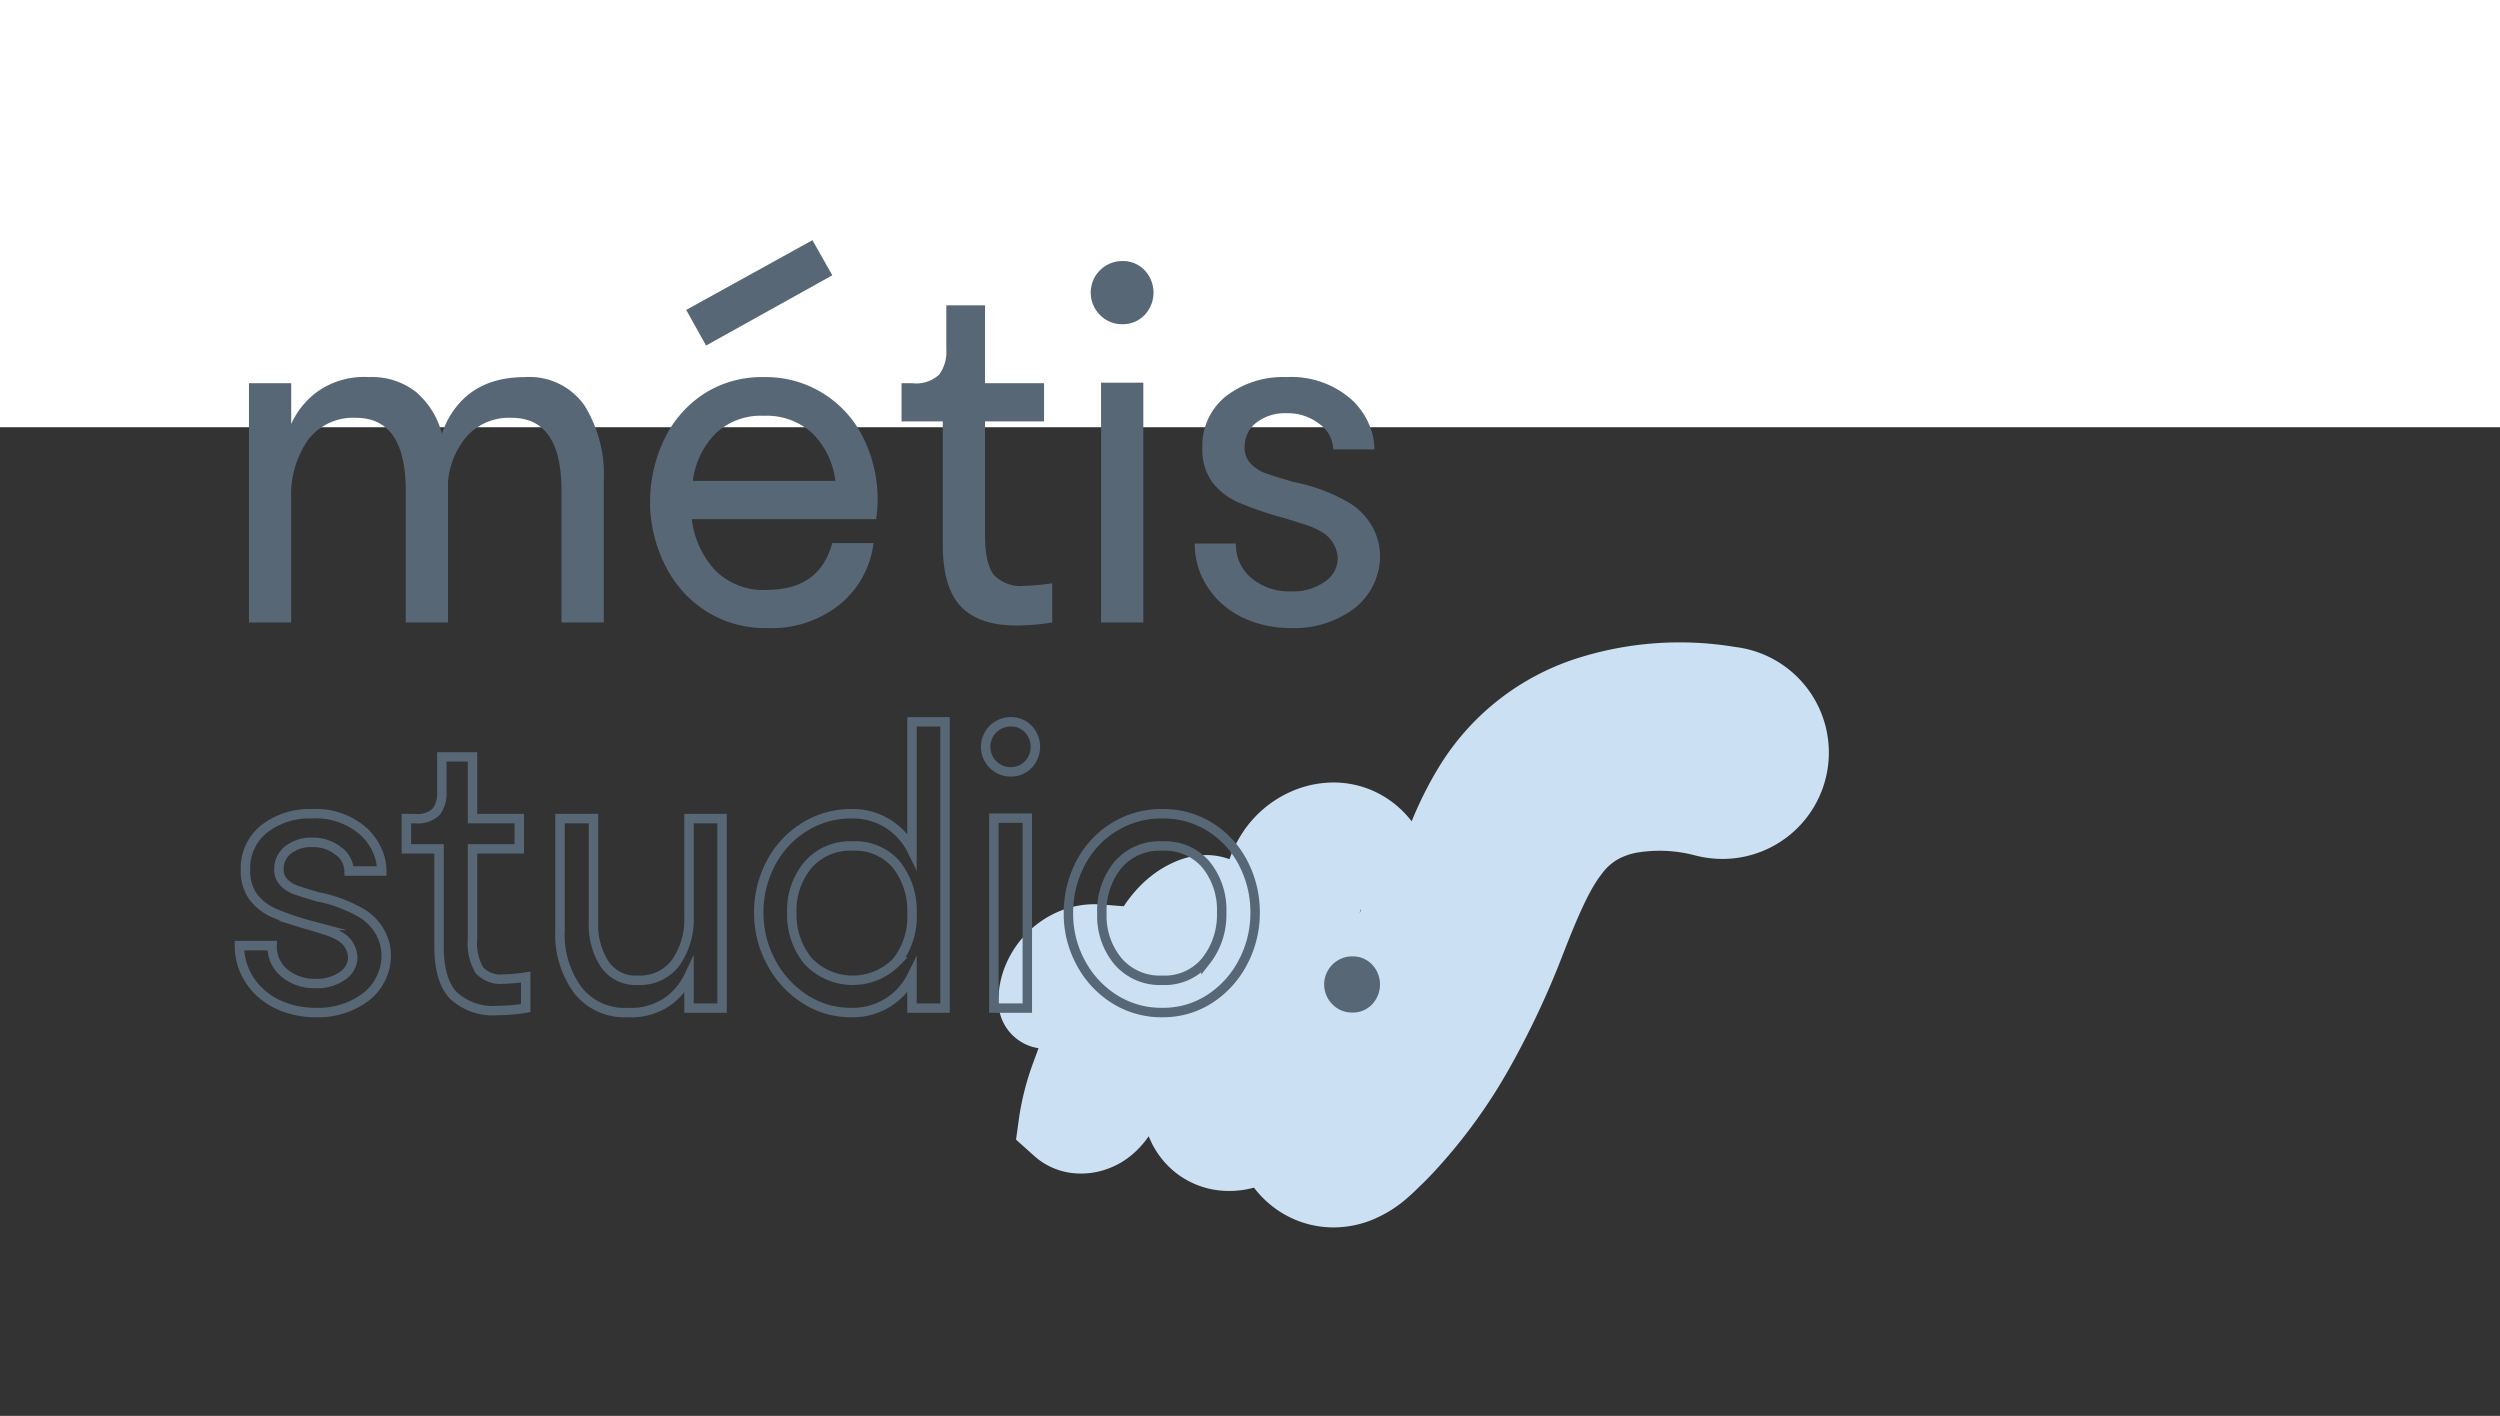 <svg xmlns="http://www.w3.org/2000/svg" xmlns:xlink="http://www.w3.org/1999/xlink" width="93.487mm" height="52.947mm" viewBox="0 0 265.002 150.085"><rect x="0" y="0" width="265.002" height="150.085" fill="#333333" stroke="none"/><defs><style>.a,.q{fill:none;}.b{clip-path:url(#a);}.c{clip-path:url(#b);}.d{fill:#f39986;}.e{fill:#f2c8bf;}.f{fill:#c9b5b0;}.g{fill:#a38179;}.h{isolation:isolate;}.i{fill:#788ea2;}.j{fill:#92c1e9;}.k{clip-path:url(#c);}.l{fill:#8abde7;}.m{fill:#cbe0f3;}.n{clip-path:url(#d);}.o{fill:#fff;}.p{fill:#576775;}.q{stroke:#576775;stroke-miterlimit:10;}</style><clipPath id="a"><rect class="a" x="0.44" y="-293.027" width="264.562" height="329.059"/></clipPath><clipPath id="b"><rect class="a" x="234.205" y="-104.63" width="154.049" height="208.048"/></clipPath><clipPath id="c"><rect class="a" x="80.155" y="-104.63" width="154.049" height="208.048"/></clipPath><clipPath id="d"><rect class="a" x="-73.894" y="-104.63" width="154.049" height="208.048"/></clipPath></defs><title>Menu2</title><g class="b"><g class="c"><polygon class="d" points="268.968 90.346 277.142 94.142 277.113 109.73 256.535 112.622 256.554 102.354 268.968 90.346"/><polygon class="e" points="276.828 93.996 277.142 94.142 270.706 90.641 262.532 86.845 267.367 89.475 267.052 89.329 273.488 92.83 281.662 96.626 276.828 93.996"/><polygon class="f" points="273.488 92.83 281.662 96.626 281.633 112.216 261.055 115.108 261.074 104.84 273.488 92.83"/><polygon class="e" points="256.554 102.381 256.554 102.354 250.119 98.853 250.1 109.121 254.619 111.579 254.619 111.607 261.055 115.108 261.074 104.84 256.554 102.381"/><polygon class="g" points="268.952 90.363 268.968 90.346 262.532 86.845 250.119 98.853 254.656 101.321 254.638 101.339 261.074 104.84 273.488 92.83 268.952 90.363"/><polygon class="g" points="252.421 104.367 251.316 103.766 251.316 101.296 252.421 101.897 252.421 104.367"/><polygon class="g" points="254.951 109.576 253.845 108.974 253.845 106.505 254.951 107.106 254.951 109.576"/><polygon class="g" points="258.104 111.112 256.998 110.51 256.998 108.04 258.104 108.642 258.104 111.112"/><g class="h"><polygon class="f" points="234.448 26.934 241.156 30.902 241.14 39.585 227.707 41.473 227.723 32.79 234.448 26.934"/><polygon class="e" points="227.707 41.473 221.271 37.972 221.288 29.289 227.723 32.79 227.707 41.473"/><polygon class="g" points="227.723 32.79 221.288 29.289 228.012 23.433 234.448 26.934 227.723 32.79"/></g><polygon class="g" points="226.78 40.974 225.674 40.373 225.674 35.628 226.78 36.23 226.78 40.974"/><polygon class="g" points="223.671 34.325 222.565 33.724 222.565 31.254 223.671 31.856 223.671 34.325"/><polygon class="e" points="236.896 34.23 238.955 33.944 238.955 36.532 236.896 36.818 236.896 34.23"/><rect class="i" x="255.63" y="61.585" width="9.897" height="14.049" rx="4.948" ry="4.948"/><rect class="j" x="260.392" y="65.746" width="0.374" height="13.364"/><rect class="j" x="259.514" y="72.562" width="3.559" height="0.374" transform="translate(89.522 282.657) rotate(-66.264)"/><rect class="j" x="259.748" y="68.058" width="0.374" height="3.559" transform="translate(-7.643 98.914) rotate(-21.24)"/></g><g class="k"><rect class="l" x="171.467" y="95.998" width="9.687" height="13.751" rx="4.844" ry="4.844"/><rect class="m" x="176.128" y="100.071" width="0.366" height="13.081"/><rect class="m" x="175.2" y="103.893" width="3.484" height="0.366" transform="translate(15.833 231.293) rotate(-68.76)"/><g class="h"><polygon class="f" points="234.448 26.934 241.156 30.902 241.14 39.585 227.707 41.473 227.723 32.79 234.448 26.934"/><polygon class="e" points="227.707 41.473 221.271 37.972 221.288 29.289 227.723 32.79 227.707 41.473"/><polygon class="g" points="227.723 32.79 221.288 29.289 228.012 23.433 234.448 26.934 227.723 32.79"/></g><polygon class="g" points="226.78 40.974 225.674 40.373 225.674 35.628 226.78 36.23 226.78 40.974"/><polygon class="g" points="223.671 34.325 222.565 33.724 222.565 31.254 223.671 31.856 223.671 34.325"/><rect class="i" x="120.487" y="23.936" width="6.551" height="9.3" rx="3.276" ry="3.276"/><rect class="j" x="123.638" y="26.69" width="0.247" height="8.846"/><rect class="j" x="123.058" y="31.201" width="2.356" height="0.247" transform="translate(45.553 132.442) rotate(-66.264)"/><rect class="j" x="123.212" y="28.22" width="0.247" height="2.356" transform="translate(-2.272 46.679) rotate(-21.24)"/><polygon class="d" points="193.806 -12.8 201.98 -9.004 201.951 6.583 181.373 9.476 181.392 -0.792 193.806 -12.8"/><polygon class="f" points="198.325 -10.316 206.499 -6.52 206.47 9.069 185.892 11.961 185.911 1.694 198.325 -10.316"/><polygon class="e" points="181.392 -0.765 181.392 -0.792 174.956 -4.293 174.937 5.974 179.456 8.433 179.456 8.46 185.892 11.961 185.911 1.694 181.392 -0.765"/><polygon class="g" points="193.789 -12.784 193.806 -12.8 187.37 -16.301 174.956 -4.293 179.494 -1.825 179.475 -1.808 185.911 1.694 198.325 -10.316 193.789 -12.784"/><polygon class="g" points="177.259 1.221 176.153 0.619 176.153 -1.851 177.259 -1.249 177.259 1.221"/><polygon class="g" points="179.789 6.43 178.683 5.828 178.683 3.358 179.789 3.96 179.789 6.43"/><polygon class="g" points="182.942 7.966 181.836 7.364 181.836 4.894 182.942 5.496 182.942 7.966"/><polygon class="e" points="190.965 7.172 193.024 6.886 193.024 10.963 190.965 11.248 190.965 7.172"/><polygon class="e" points="190.965 2.566 193.024 2.28 193.024 4.869 190.965 5.154 190.965 2.566"/><polygon class="d" points="114.919 90.346 123.093 94.142 123.064 109.73 102.486 112.622 102.505 102.354 114.919 90.346"/><polygon class="e" points="122.778 93.996 123.093 94.142 116.657 90.641 108.483 86.845 113.317 89.475 113.002 89.329 119.438 92.83 127.612 96.626 122.778 93.996"/><polygon class="f" points="119.438 92.83 127.612 96.626 127.583 112.216 107.005 115.108 107.024 104.84 119.438 92.83"/><polygon class="e" points="102.505 102.381 102.505 102.354 96.069 98.853 96.05 109.121 100.569 111.579 100.569 111.607 107.005 115.108 107.024 104.84 102.505 102.381"/><polygon class="g" points="114.902 90.363 114.919 90.346 108.483 86.845 96.069 98.853 100.607 101.321 100.588 101.339 107.024 104.84 119.438 92.83 114.902 90.363"/><polygon class="g" points="98.372 104.367 97.266 103.766 97.266 101.296 98.372 101.897 98.372 104.367"/><polygon class="g" points="100.902 109.576 99.796 108.974 99.796 106.505 100.902 107.106 100.902 109.576"/><polygon class="g" points="104.055 111.112 102.949 110.51 102.949 108.04 104.055 108.642 104.055 111.112"/><polygon class="e" points="112.078 110.318 114.137 110.033 114.137 114.109 112.078 114.395 112.078 110.318"/><polygon class="e" points="112.078 105.712 114.137 105.427 114.137 108.015 112.078 108.3 112.078 105.712"/><polygon class="e" points="118.048 99.138 120.107 98.853 120.107 101.441 118.048 101.727 118.048 99.138"/><g class="h"><polygon class="f" points="200.247 76.569 206.956 80.537 206.939 89.22 193.506 91.108 193.523 82.425 200.247 76.569"/><polygon class="e" points="193.506 91.108 187.071 87.607 187.087 78.924 193.523 82.425 193.506 91.108"/><polygon class="g" points="193.523 82.425 187.087 78.924 193.811 73.068 200.247 76.569 193.523 82.425"/></g><polygon class="g" points="192.579 90.609 191.473 90.008 191.473 85.263 192.579 85.865 192.579 90.609"/><polygon class="g" points="189.47 83.96 188.364 83.359 188.364 80.889 189.47 81.491 189.47 83.96"/><polygon class="e" points="202.695 83.865 204.754 83.579 204.754 86.167 202.695 86.453 202.695 83.865"/><g class="h"><polygon class="f" points="80.399 26.934 87.107 30.902 87.091 39.585 73.658 41.473 73.674 32.79 80.399 26.934"/><polygon class="e" points="73.658 41.473 67.222 37.972 67.238 29.289 73.674 32.79 73.658 41.473"/><polygon class="g" points="73.674 32.79 67.238 29.289 73.963 23.433 80.399 26.934 73.674 32.79"/></g><polygon class="g" points="72.73 40.974 71.624 40.373 71.624 35.628 72.73 36.23 72.73 40.974"/><polygon class="g" points="69.622 34.325 68.516 33.724 68.516 31.254 69.622 31.856 69.622 34.325"/><polygon class="e" points="82.847 34.23 84.906 33.944 84.906 36.532 82.847 36.818 82.847 34.23"/><rect class="l" x="123.95" y="-6.824" width="9.687" height="13.751" rx="4.844" ry="4.844"/><rect class="m" x="128.611" y="-2.752" width="0.366" height="13.081"/><rect class="m" x="127.911" y="2.361" width="0.366" height="3.484" transform="translate(9.184 51.908) rotate(-23.736)"/><rect class="m" x="127.683" y="1.07" width="3.484" height="0.366" transform="translate(81.369 121.431) rotate(-68.76)"/><rect class="l" x="174.45" y="-5.326" width="6.952" height="9.868" rx="3.476" ry="3.476"/><rect class="m" x="177.795" y="-2.403" width="0.263" height="9.387"/><rect class="m" x="177.292" y="1.265" width="0.263" height="2.5" transform="translate(13.996 71.63) rotate(-23.736)"/><rect class="m" x="177.129" y="0.339" width="2.5" height="0.263" transform="translate(113.317 166.561) rotate(-68.76)"/><rect class="l" x="227.253" y="91.108" width="6.952" height="9.868" rx="3.476" ry="3.476"/><rect class="m" x="230.597" y="94.031" width="0.263" height="9.387"/><rect class="m" x="230.095" y="97.7" width="0.263" height="2.5" transform="translate(-20.355 101.042) rotate(-23.736)"/><rect class="m" x="229.931" y="96.773" width="2.5" height="0.263" transform="translate(57.107 277.275) rotate(-68.76)"/><rect class="l" x="129.121" y="53.194" width="9.687" height="13.751" rx="4.844" ry="4.844"/><rect class="m" x="133.781" y="57.267" width="0.366" height="13.081"/><rect class="m" x="133.081" y="62.379" width="0.366" height="3.484" transform="translate(-14.537 59.066) rotate(-23.736)"/><rect class="m" x="132.853" y="61.088" width="3.484" height="0.366" transform="translate(28.724 164.525) rotate(-68.76)"/><rect class="i" x="161.429" y="-6.196" width="9.897" height="14.049" rx="4.948" ry="4.948"/><rect class="j" x="166.191" y="-2.035" width="0.374" height="13.364"/><rect class="j" x="165.313" y="4.781" width="3.559" height="0.374" transform="translate(95.286 155.927) rotate(-66.264)"/><rect class="j" x="165.546" y="0.277" width="0.374" height="3.559" transform="translate(10.514 60.182) rotate(-21.24)"/><rect class="i" x="116.638" y="-1.853" width="9.897" height="14.049" rx="4.948" ry="4.948"/><rect class="j" x="121.4" y="2.308" width="0.374" height="13.364"/><rect class="j" x="120.522" y="9.123" width="3.559" height="0.374" transform="translate(64.55 117.519) rotate(-66.264)"/><rect class="j" x="120.755" y="4.619" width="0.374" height="3.559" transform="translate(5.898 44.25) rotate(-21.24)"/><rect class="i" x="101.581" y="61.585" width="9.897" height="14.049" rx="4.948" ry="4.948"/><rect class="j" x="106.343" y="65.746" width="0.374" height="13.364"/><rect class="j" x="105.465" y="72.562" width="3.559" height="0.374" transform="translate(-2.519 141.638) rotate(-66.264)"/><rect class="j" x="105.698" y="68.058" width="0.374" height="3.559" transform="translate(-18.108 43.104) rotate(-21.24)"/><rect class="i" x="203.933" y="4.75" width="6.551" height="9.3" rx="3.276" ry="3.276"/><rect class="j" x="207.085" y="7.504" width="0.247" height="8.846"/><rect class="j" x="206.504" y="12.015" width="2.356" height="0.247" transform="translate(112.973 197.367) rotate(-66.264)"/><rect class="j" x="206.658" y="9.034" width="0.247" height="2.356" transform="translate(10.347 75.607) rotate(-21.24)"/></g><g class="n"><rect class="l" x="17.418" y="95.998" width="9.687" height="13.751" rx="4.844" ry="4.844"/><rect class="m" x="22.079" y="100.071" width="0.366" height="13.081"/><rect class="m" x="21.15" y="103.893" width="3.484" height="0.366" transform="translate(-82.407 87.708) rotate(-68.76)"/><g class="h"><polygon class="f" points="80.399 26.934 87.107 30.902 87.091 39.585 73.658 41.473 73.674 32.79 80.399 26.934"/><polygon class="e" points="73.658 41.473 67.222 37.972 67.238 29.289 73.674 32.79 73.658 41.473"/><polygon class="g" points="73.674 32.79 67.238 29.289 73.963 23.433 80.399 26.934 73.674 32.79"/></g><polygon class="g" points="72.73 40.974 71.624 40.373 71.624 35.628 72.73 36.23 72.73 40.974"/><polygon class="g" points="69.622 34.325 68.516 33.724 68.516 31.254 69.622 31.856 69.622 34.325"/><polygon class="d" points="39.757 -12.8 47.931 -9.004 47.902 6.583 27.324 9.476 27.343 -0.792 39.757 -12.8"/><polygon class="f" points="44.276 -10.316 52.45 -6.52 52.421 9.069 31.843 11.961 31.862 1.694 44.276 -10.316"/><polygon class="e" points="27.343 -0.765 27.343 -0.792 20.907 -4.293 20.888 5.974 25.407 8.433 25.407 8.46 31.843 11.961 31.862 1.694 27.343 -0.765"/><polygon class="g" points="39.74 -12.784 39.757 -12.8 33.321 -16.301 20.907 -4.293 25.444 -1.825 25.426 -1.808 31.862 1.694 44.276 -10.316 39.74 -12.784"/><polygon class="g" points="23.21 1.221 22.104 0.619 22.104 -1.851 23.21 -1.249 23.21 1.221"/><polygon class="g" points="25.739 6.43 24.633 5.828 24.633 3.358 25.739 3.96 25.739 6.43"/><polygon class="g" points="28.892 7.966 27.786 7.364 27.786 4.894 28.892 5.496 28.892 7.966"/><polygon class="e" points="36.916 7.172 38.975 6.886 38.975 10.963 36.916 11.248 36.916 7.172"/><polygon class="e" points="36.916 2.566 38.975 2.28 38.975 4.869 36.916 5.154 36.916 2.566"/><g class="h"><polygon class="f" points="46.198 76.569 52.906 80.537 52.89 89.22 39.457 91.108 39.473 82.425 46.198 76.569"/><polygon class="e" points="39.457 91.108 33.021 87.607 33.037 78.924 39.473 82.425 39.457 91.108"/><polygon class="g" points="39.473 82.425 33.037 78.924 39.762 73.068 46.198 76.569 39.473 82.425"/></g><polygon class="g" points="38.529 90.609 37.423 90.008 37.423 85.263 38.529 85.865 38.529 90.609"/><polygon class="g" points="35.421 83.96 34.315 83.359 34.315 80.889 35.421 81.491 35.421 83.96"/><polygon class="e" points="48.646 83.865 50.705 83.579 50.705 86.167 48.646 86.453 48.646 83.865"/><rect class="l" x="20.401" y="-5.326" width="6.952" height="9.868" rx="3.476" ry="3.476"/><rect class="m" x="23.745" y="-2.403" width="0.263" height="9.387"/><rect class="m" x="23.243" y="1.265" width="0.263" height="2.5" transform="translate(0.965 9.621) rotate(-23.736)"/><rect class="m" x="23.079" y="0.339" width="2.5" height="0.263" transform="translate(15.077 22.977) rotate(-68.76)"/><rect class="l" x="73.204" y="91.108" width="6.952" height="9.868" rx="3.476" ry="3.476"/><rect class="m" x="76.548" y="94.031" width="0.263" height="9.387"/><rect class="m" x="76.046" y="97.7" width="0.263" height="2.5" transform="translate(-33.386 39.033) rotate(-23.736)"/><rect class="m" x="75.882" y="96.773" width="2.5" height="0.263" transform="translate(-41.133 133.69) rotate(-68.76)"/><rect class="i" x="7.38" y="-6.196" width="9.897" height="14.049" rx="4.948" ry="4.948"/><rect class="j" x="12.141" y="-2.035" width="0.374" height="13.364"/><rect class="j" x="11.264" y="4.781" width="3.559" height="0.374" transform="translate(3.246 14.908) rotate(-66.264)"/><rect class="j" x="11.497" y="0.277" width="0.374" height="3.559" transform="translate(0.049 4.373) rotate(-21.24)"/><rect class="i" x="49.884" y="4.75" width="6.551" height="9.3" rx="3.276" ry="3.276"/><rect class="j" x="53.035" y="7.504" width="0.247" height="8.846"/><rect class="j" x="52.455" y="12.015" width="2.356" height="0.247" transform="translate(20.932 56.349) rotate(-66.264)"/><rect class="j" x="52.609" y="9.034" width="0.247" height="2.356" transform="translate(-0.117 19.798) rotate(-21.24)"/></g></g><polygon class="o" points="245.967 -17.044 245.967 -24.727 225.19 -24.727 225.19 -17.044 89.821 -17.044 89.821 -23.33 73.441 -23.33 73.441 -17.044 0 -17.044 0 45.286 273.903 45.286 273.903 -17.044 245.967 -17.044"/><path class="m" d="M105.848,106.497a9.694,9.694,0,0,1,.833-4.391,10.571,10.571,0,0,1,5.762-5.574,9.715,9.715,0,0,1,4.342-.653l3.303.264.906,3.159a16.498,16.498,0,0,1,.41,6.584,28.278,28.278,0,0,1-1.312,5.5l-1.515,4.457a16.31,16.31,0,0,0-.805,3.628l-1.629-4.262a2.635,2.635,0,0,0-1.432-.68,1.841,1.841,0,0,0-.776.053,1.506,1.506,0,0,0-.274.118c-.047.027-.096.059-.151.097-.062.052-.05.031-.073.053-.06.036-.055.026-.007-.088a11.626,11.626,0,0,0,.524-1.665c.212-.808.405-1.654.587-2.553.769-3.577,1.244-7.866,3.473-12.565a16.075,16.075,0,0,1,2.496-3.709,12.303,12.303,0,0,1,1.997-1.77,11.863,11.863,0,0,1,1.237-.761,10.363,10.363,0,0,1,1.497-.658,8.14,8.14,0,0,1,2.39-.44,7.124,7.124,0,0,1,3.712.904,7,7,0,0,1,1.741,1.396,7.348,7.348,0,0,1,1.035,1.481,9.174,9.174,0,0,1,.752,1.964,23.664,23.664,0,0,1,.688,3.932c.413,5.181-.648,9.554-1.299,13.284-.161.9-.368,1.986-.363,2.287-.01.202.009.334.025.304a1.492,1.492,0,0,0-.146-.708,3.794,3.794,0,0,0-1.21-1.58A4.172,4.172,0,0,0,130.4,113.07a3.457,3.457,0,0,0-1.383.164,2.467,2.467,0,0,0-.787.434,2.622,2.622,0,0,0-.376.381c-.076.089-.102.121-.136.165-.059.073-.062.07-.046-.037.041-.21.12-.83.193-1.739l.506-5.827.507-5.833.253-2.917.128-1.469c.047-.519.106-1.117.203-1.795a16.287,16.287,0,0,1,1.503-5.034,13.024,13.024,0,0,1,.851-1.457c.153-.235.399-.554.607-.818.219-.269.446-.517.68-.766A11.949,11.949,0,0,1,136.3,84.17a11.327,11.327,0,0,1,4.249-1.195A10.345,10.345,0,0,1,145.9,83.992a10.587,10.587,0,0,1,4.053,3.506,12.29,12.29,0,0,1,1.7,3.65,15.581,15.581,0,0,1,.53,2.94c.052.802.064,1.51.077,2.272-.008.736-.074,1.438-.124,2.159-.063.708-.183,1.357-.283,2.038a46.958,46.958,0,0,1-1.863,6.884c-.674,1.992-1.303,3.74-1.725,5.247a13.291,13.291,0,0,0-.615,3.63,4.129,4.129,0,0,0,.04.612q.028.134.044.266l.013.133c.002.04.003.015.001-.015l-.006-.078a3.358,3.358,0,0,0-.375-1.205,5.875,5.875,0,0,0-.922-1.336,6.871,6.871,0,0,0-2.177-1.598,7.177,7.177,0,0,0-2.967-.672,6.96,6.96,0,0,0-2.428.411,5.886,5.886,0,0,0-1.536.813c-.147.125.252-.31.468-.558.251-.272.488-.566.725-.859a39.332,39.332,0,0,0,4.942-8.036,73.098,73.098,0,0,0,3.62-9.691c1.17-3.625,2.354-8.088,5.329-13.026a26.662,26.662,0,0,1,14.517-11.621,35.809,35.809,0,0,1,16.813-1.307l.371.054a11.273,11.273,0,1,1-3.229,22.313,11.654,11.654,0,0,1-1.168-.233,14.656,14.656,0,0,0-6.353-.281,6.607,6.607,0,0,0-1.968.735,5.628,5.628,0,0,0-1.686,1.59c-1.285,1.637-2.579,4.667-4.022,8.371a91.772,91.772,0,0,1-5.529,11.835,57.491,57.491,0,0,1-8.167,11.287c-.41.437-.823.872-1.261,1.29-.469.446-.722.739-1.604,1.508a13.097,13.097,0,0,1-3.978,2.396,10.92,10.92,0,0,1-3.856.69,10.487,10.487,0,0,1-4.384-.983,10.687,10.687,0,0,1-3.348-2.458,11.255,11.255,0,0,1-1.749-2.538,13.131,13.131,0,0,1-1.26-3.982l-.061-.439c-.019-.152-.036-.297-.038-.379l-.035-.597-.05-1.194a21.114,21.114,0,0,1,.086-2.311,30.673,30.673,0,0,1,1.826-7.782c.798-2.199,1.636-4.07,2.325-5.733a33.418,33.418,0,0,0,1.547-4.3c.055-.281.151-.587.192-.848.026-.251.091-.518.114-.756a6.396,6.396,0,0,1,.05-.653c.013-.083.017-.09.072.055a4.212,4.212,0,0,0,.529.983,5.024,5.024,0,0,0,1.898,1.578,4.958,4.958,0,0,0,2.513.474,3.64,3.64,0,0,0,1.448-.422,3.129,3.129,0,0,0,.828-.657,3.025,3.025,0,0,0,.353-.46,1.262,1.262,0,0,0,.096-.204c.067-.22-.083-.04-.2.539-.063.284-.127.654-.195,1.103l-.215,1.437-.433,2.896-.866,5.791-.867,5.797a24.838,24.838,0,0,1-.85,4.012,13.859,13.859,0,0,1-1.159,2.663,12.084,12.084,0,0,1-.93,1.392,10.548,10.548,0,0,1-1.367,1.454,10.822,10.822,0,0,1-3.256,1.976,9.962,9.962,0,0,1-4.242.664,9.088,9.088,0,0,1-4.884-1.791,9.27,9.27,0,0,1-2.974-3.867,10.619,10.619,0,0,1-.768-3.552,14.142,14.142,0,0,1,.129-2.617,35.204,35.204,0,0,1,.742-3.458c.982-3.868,1.831-7.189,1.762-9.843a12.503,12.503,0,0,0-.18-1.848c.002-.048.024.124.267.587a4.666,4.666,0,0,0,1.8,1.815,4.419,4.419,0,0,0,2.304.582,2.993,2.993,0,0,0,.956-.175c.218-.084.126-.059.154-.079.003-.012-.004-.013-.02-.015a.535.535,0,0,0-.217.136,4.466,4.466,0,0,0-.835,1.081,15.492,15.492,0,0,0-.916,1.936c-.291.719-.555,1.502-.804,2.337-.504,1.662-.945,3.531-1.484,5.532-.268.999-.571,2.041-.922,3.101a18.103,18.103,0,0,1-1.632,3.761,10.413,10.413,0,0,1-1.786,2.224,8.799,8.799,0,0,1-1.37,1.056,8.379,8.379,0,0,1-1.582.767,8.192,8.192,0,0,1-3.647.463,7.306,7.306,0,0,1-4.091-1.783l-1.975-1.773.346-2.49a29.228,29.228,0,0,1,1.418-5.512l1.63-4.426a19.058,19.058,0,0,0,.908-3.642,6.576,6.576,0,0,0-.167-2.758l4.208,3.422c.064.007.085.016.035.052a1.186,1.186,0,0,0-.219.214.55.55,0,0,0-.122.256c.006.054.065.017.086-.09a5,5,0,1,1-9.977.678Z"/><path class="p" d="M26.389,40.621h4.479v4.316a8.711,8.711,0,0,1,2.671-3.346,8.573,8.573,0,0,1,5.584-1.618,7.558,7.558,0,0,1,4.992,1.592A8.668,8.668,0,0,1,46.84,45.963q.323-.863.539-1.295,2.429-4.694,8.256-4.694a7.12,7.12,0,0,1,6.312,2.995,13.85,13.85,0,0,1,2.051,7.959V65.981H59.52V52.006q0-7.716-5.288-7.716a6.067,6.067,0,0,0-4.64,1.834,8.502,8.502,0,0,0-2.104,4.964V65.981h-4.479V52.006q0-7.716-5.288-7.716a5.989,5.989,0,0,0-5.072,2.347,10.152,10.152,0,0,0-1.781,6.286v13.058H26.389Z"/><path class="p" d="M68.908,53.354A15.304,15.304,0,0,1,70.392,46.61a11.781,11.781,0,0,1,4.209-4.856,11.316,11.316,0,0,1,6.34-1.781,11.489,11.489,0,0,1,10.576,6.447,14.595,14.595,0,0,1,1.51,6.665,11.834,11.834,0,0,1-.161,1.942H73.333A9.617,9.617,0,0,0,75.734,60.369a7.175,7.175,0,0,0,5.584,2.158q5.557,0,6.907-4.964h4.37a9.977,9.977,0,0,1-3.535,6.476,11.568,11.568,0,0,1-7.743,2.536A11.686,11.686,0,0,1,74.897,64.82a12.11,12.11,0,0,1-4.289-4.694,15.167,15.167,0,0,1-1.7-6.395Zm3.831-20.503,13.382-7.392,2.104,3.723L74.844,36.627Zm15.81,18.13a8.534,8.534,0,0,0-2.428-5.045,7.178,7.178,0,0,0-5.18-1.862,6.945,6.945,0,0,0-5.099,1.889,8.692,8.692,0,0,0-2.401,5.018Z"/><path class="p" d="M95.563,40.621H96.696a3.577,3.577,0,0,0,2.86-.918,4.059,4.059,0,0,0,.755-2.643V32.365h4.101v8.256h6.258v4.046h-6.258V56.7q0,3.022.917,4.209a3.862,3.862,0,0,0,3.237,1.187,22.105,22.105,0,0,0,2.968-.27v4.155a23.601,23.601,0,0,1-3.777.324q-3.993,0-5.908-2.023-1.917-2.024-1.916-6.556V44.667h-4.37Z"/><path class="p" d="M116.606,33.39a3.345,3.345,0,0,1,2.374-5.719,3.143,3.143,0,0,1,2.347.972,3.457,3.457,0,0,1,0,4.748,3.143,3.143,0,0,1-2.347.972A3.228,3.228,0,0,1,116.606,33.39Zm.108,7.176h4.479V65.981h-4.479Z"/><path class="p" d="M136.894,66.575a12.092,12.092,0,0,1-4.181-.702,9.65,9.65,0,0,1-3.265-1.943,8.707,8.707,0,0,1-2.077-2.86,8.306,8.306,0,0,1-.729-3.454h4.37a4.558,4.558,0,0,0,1.781,3.777,6.27,6.27,0,0,0,4.048,1.295,5.849,5.849,0,0,0,3.587-1.025,3.019,3.019,0,0,0,1.377-2.482,3.394,3.394,0,0,0-1.727-2.806,8.412,8.412,0,0,0-1.781-.783q-1.08-.349-2.158-.674a36.579,36.579,0,0,1-4.829-1.645,7.089,7.089,0,0,1-2.806-2.158,5.843,5.843,0,0,1-1.053-3.643,6.665,6.665,0,0,1,2.51-5.477,9.86,9.86,0,0,1,6.394-2.023,9.65,9.65,0,0,1,6.961,2.428,7.787,7.787,0,0,1,1.753,2.455,6.705,6.705,0,0,1,.621,2.779h-4.371a3.388,3.388,0,0,0-1.429-2.671,5.434,5.434,0,0,0-3.535-1.159,4.923,4.923,0,0,0-3.184.998,3.197,3.197,0,0,0-1.24,2.617,2.367,2.367,0,0,0,.674,1.753,4.081,4.081,0,0,0,1.484.972q.81.296,3.022.944a18.801,18.801,0,0,1,6.097,2.321,7,7,0,0,1,2.293,2.482,6.416,6.416,0,0,1,.782,3.075,6.887,6.887,0,0,1-.701,3.022,7.017,7.017,0,0,1-1.996,2.482A10.549,10.549,0,0,1,136.894,66.575Z"/><path class="q" d="M33.502,107.329a9.58,9.58,0,0,1-3.312-.556,7.645,7.645,0,0,1-2.586-1.539,6.895,6.895,0,0,1-1.645-2.265,6.579,6.579,0,0,1-.577-2.736h3.462a3.611,3.611,0,0,0,1.41,2.992,4.967,4.967,0,0,0,3.206,1.026,4.633,4.633,0,0,0,2.842-.812,2.392,2.392,0,0,0,1.09-1.966,2.688,2.688,0,0,0-1.368-2.223,6.67,6.67,0,0,0-1.41-.62q-.856-.277-1.71-.534a28.972,28.972,0,0,1-3.825-1.304,5.613,5.613,0,0,1-2.223-1.71,4.627,4.627,0,0,1-.834-2.885A5.279,5.279,0,0,1,28.01,87.86a7.81,7.81,0,0,1,5.064-1.603,7.644,7.644,0,0,1,5.514,1.923,6.165,6.165,0,0,1,1.389,1.944,5.312,5.312,0,0,1,.492,2.201H37.006a2.683,2.683,0,0,0-1.132-2.116,4.304,4.304,0,0,0-2.8-.918,3.899,3.899,0,0,0-2.522.79,2.532,2.532,0,0,0-.983,2.073,1.875,1.875,0,0,0,.534,1.389,3.232,3.232,0,0,0,1.176.77q.642.235,2.394.748A14.89,14.89,0,0,1,38.503,96.9a5.545,5.545,0,0,1,1.817,1.966,5.083,5.083,0,0,1,.619,2.436,5.456,5.456,0,0,1-.556,2.394,5.558,5.558,0,0,1-1.581,1.966A8.356,8.356,0,0,1,33.502,107.329Z"/><path class="q" d="M43.076,86.771h.897a2.833,2.833,0,0,0,2.265-.727,3.215,3.215,0,0,0,.598-2.094V80.231h3.249v6.54h4.957v3.205H50.086v9.531a5.651,5.651,0,0,0,.726,3.334,3.059,3.059,0,0,0,2.564.94,17.515,17.515,0,0,0,2.351-.214v3.291a18.699,18.699,0,0,1-2.992.257,6.165,6.165,0,0,1-4.68-1.603q-1.518-1.603-1.517-5.193V89.976H43.076Z"/><path class="q" d="M76.542,106.859H73.037v-3.419a7.032,7.032,0,0,1-2.116,2.607,6.792,6.792,0,0,1-4.423,1.283,6.27,6.27,0,0,1-5.278-2.415A9.973,9.973,0,0,1,59.36,98.652V86.771h3.547v11.027a7.626,7.626,0,0,0,1.176,4.381,3.978,3.978,0,0,0,3.526,1.731,4.743,4.743,0,0,0,4.017-1.86,8.033,8.033,0,0,0,1.41-4.979v-10.3h3.505Z"/><path class="q" d="M96.672,106.859v-3.419a6.961,6.961,0,0,1-6.411,3.889,8.946,8.946,0,0,1-5.022-1.475,10.385,10.385,0,0,1-3.526-3.91,10.947,10.947,0,0,1-1.283-5.172,11.083,11.083,0,0,1,1.283-5.278A9.867,9.867,0,0,1,85.26,87.668a9.272,9.272,0,0,1,5.001-1.41,6.957,6.957,0,0,1,6.411,3.889V76.513h3.504v30.346Zm-1.645-4.894a7.64,7.64,0,0,0,1.645-5.108,7.88,7.88,0,0,0-1.645-5.193,5.736,5.736,0,0,0-4.681-1.987,5.89,5.89,0,0,0-4.68,1.987,7.434,7.434,0,0,0-1.73,5.065,7.739,7.739,0,0,0,1.71,5.129,6.505,6.505,0,0,0,9.382.107Z"/><path class="q" d="M105.263,81.043a2.65,2.65,0,0,1,1.881-4.53,2.486,2.486,0,0,1,1.859.77,2.738,2.738,0,0,1,0,3.761,2.486,2.486,0,0,1-1.859.77A2.558,2.558,0,0,1,105.263,81.043Zm.086,5.684h3.547v20.131h-3.547Z"/><path class="q" d="M118.085,105.876a10.189,10.189,0,0,1-3.548-3.869,10.819,10.819,0,0,1-1.282-5.15,11.319,11.319,0,0,1,1.261-5.321,9.821,9.821,0,0,1,3.547-3.847,9.507,9.507,0,0,1,5.15-1.431,9.316,9.316,0,0,1,5.065,1.41,9.768,9.768,0,0,1,3.504,3.825,11.24,11.24,0,0,1,1.261,5.278,11.102,11.102,0,0,1-1.261,5.172,10.217,10.217,0,0,1-3.504,3.91,9.023,9.023,0,0,1-5.065,1.475A9.291,9.291,0,0,1,118.085,105.876Zm9.745-4.018a7.868,7.868,0,0,0,1.666-5.129,7.592,7.592,0,0,0-1.666-5.086,5.728,5.728,0,0,0-4.617-1.966,5.83,5.83,0,0,0-4.723,2.009,7.763,7.763,0,0,0-1.689,5.171,7.506,7.506,0,0,0,1.71,5.043,5.844,5.844,0,0,0,4.702,2.01A5.621,5.621,0,0,0,127.83,101.858Z"/><path class="p" d="M141.242,106.465a2.976,2.976,0,0,1,2.112-5.088,2.796,2.796,0,0,1,2.088.864,3.075,3.075,0,0,1,0,4.224,2.796,2.796,0,0,1-2.088.864A2.872,2.872,0,0,1,141.242,106.465Z"/></svg>